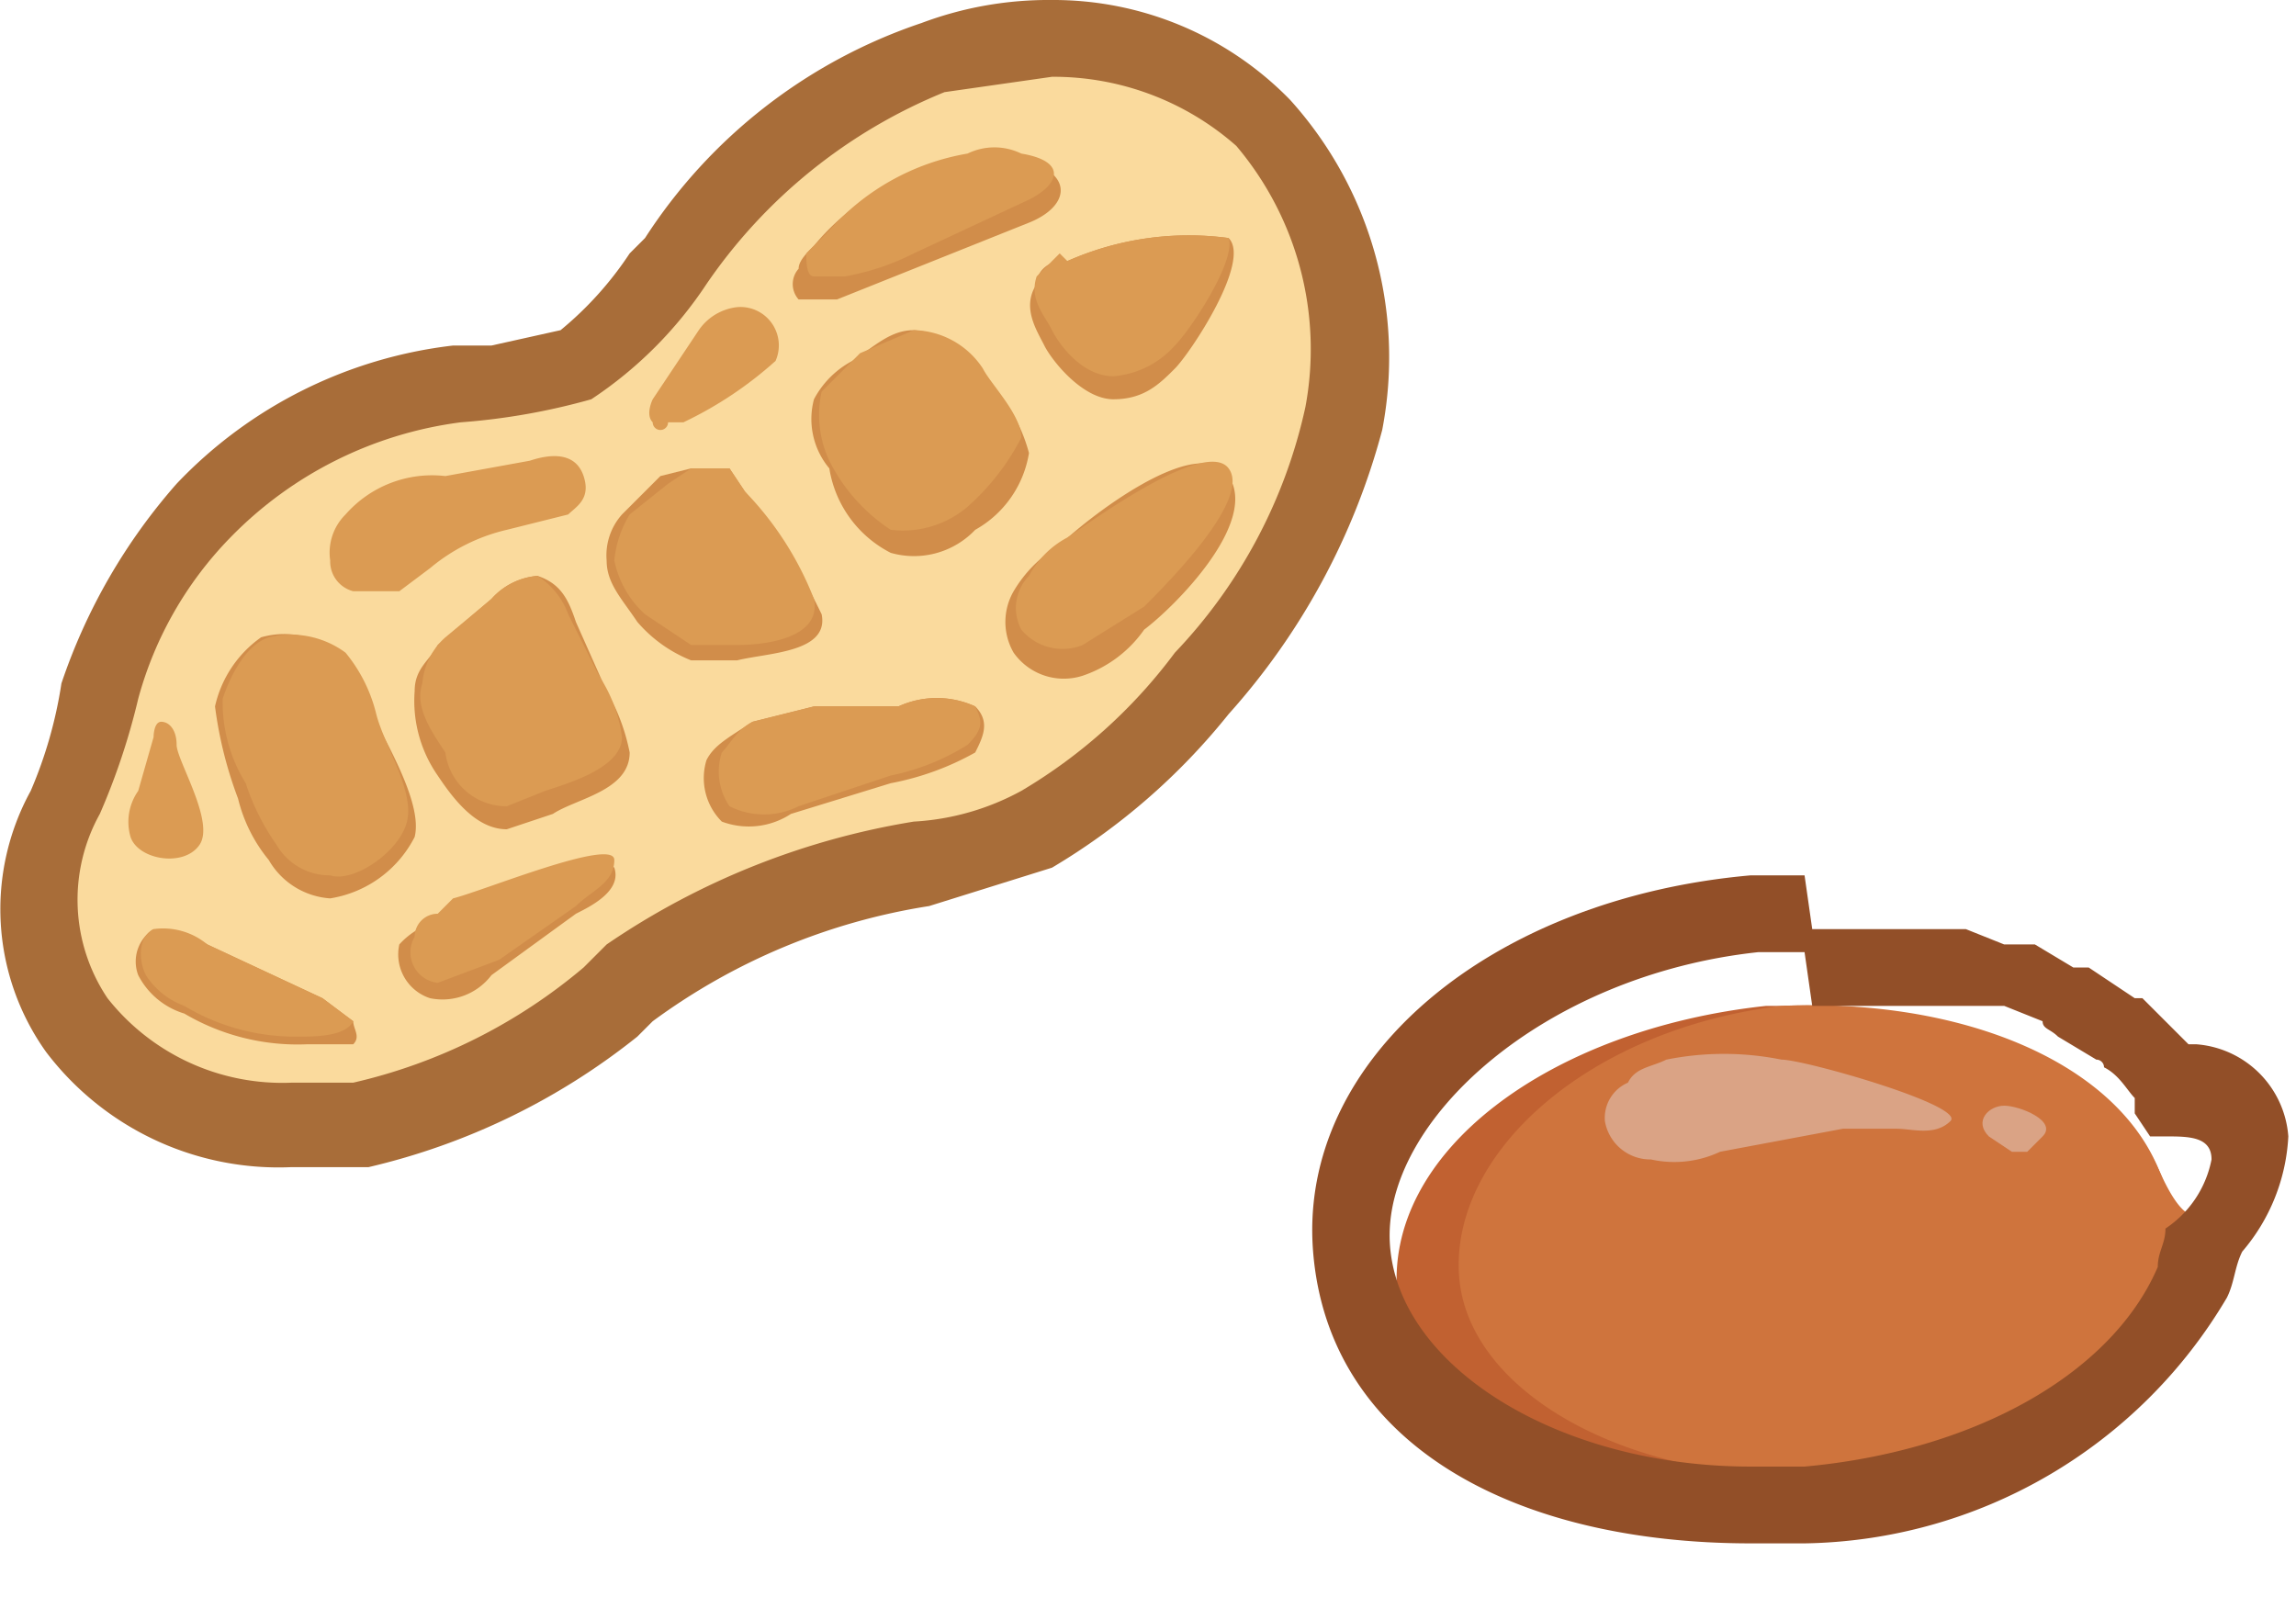 <svg xmlns="http://www.w3.org/2000/svg" viewBox="0 0 29.9 20.8"><g id="Layer_2" data-name="Layer 2"><g id="Layer_1-2" data-name="Layer 1"><g id="food_4" data-name="food 4"><path d="M3.8,14.7A3.3,3.3,0,0,1,1,13.4a2.7,2.7,0,0,1-.2-2.9,5.8,5.8,0,0,0,.5-1.4A6.2,6.2,0,0,1,2.6,6.7,6.2,6.2,0,0,1,5.9,5h.5l1.1-.2A4.3,4.3,0,0,0,8.6,3.6l.2-.2A7.2,7.2,0,0,1,12.1.8,4.1,4.1,0,0,1,13.7.5a4.3,4.3,0,0,1,2.7,1,4.2,4.2,0,0,1,1.1,3.9,7.8,7.8,0,0,1-1.8,3.5,10.9,10.9,0,0,1-2.2,1.8,4.4,4.4,0,0,1-1.5.5,8.4,8.4,0,0,0-3.8,1.5l-.2.2a8.7,8.7,0,0,1-3.3,1.7Z" style="fill:#fada9d"/><path d="M13.7,1a3.6,3.6,0,0,1,2.4.9A4.1,4.1,0,0,1,17,5.3a6.7,6.7,0,0,1-1.7,3.2,6.8,6.8,0,0,1-2,1.8,3.3,3.3,0,0,1-1.4.4,9.9,9.9,0,0,0-4,1.6l-.3.3a7.1,7.1,0,0,1-3,1.5H3.8a2.9,2.9,0,0,1-2.4-1.1,2.3,2.3,0,0,1-.1-2.4,8.8,8.8,0,0,0,.5-1.5A4.8,4.8,0,0,1,3,7,5.1,5.1,0,0,1,6,5.5a8.6,8.6,0,0,0,1.7-.3A5.3,5.3,0,0,0,9.2,3.7a6.9,6.9,0,0,1,3.1-2.5L13.7,1m0-1h0A4.7,4.7,0,0,0,12,.3,6.9,6.9,0,0,0,8.4,3.1l-.2.2a4.5,4.5,0,0,1-.9,1l-.9.2H5.9A5.9,5.9,0,0,0,2.3,6.3,7.6,7.6,0,0,0,.8,8.9a5.7,5.7,0,0,1-.4,1.4,3.2,3.2,0,0,0,.2,3.4,3.8,3.8,0,0,0,3.2,1.5h1a8.8,8.8,0,0,0,3.5-1.7l.2-.2a8.2,8.2,0,0,1,3.6-1.5l1.6-.5a8.5,8.5,0,0,0,2.3-2,9,9,0,0,0,2-3.7,5,5,0,0,0-1.2-4.3A4.3,4.3,0,0,0,13.7,0Z" style="fill:#a86d39"/><path d="M13.5,3.7c-.2.3,0,.6.1.8s.5.7.9.7.6-.2.8-.4,1-1.4.7-1.7h0a3.9,3.9,0,0,0-2.1.3h-.1C13.7,3.4,13.5,3.5,13.5,3.7Z" style="fill:#d18d4a"/><path d="M13.8,3.3l-.3.3c-.1.3.1.5.2.7s.4.6.8.6a1.2,1.2,0,0,0,.8-.4c.2-.2.8-1.1.7-1.4h0a3.9,3.9,0,0,0-2.1.3Z" style="fill:#db9b53"/><path d="M14.9,8.2a1.6,1.6,0,0,1-.8.6.8.8,0,0,1-.9-.3.8.8,0,0,1,0-.8,1.7,1.7,0,0,1,.6-.6c.3-.3,1.8-1.5,2.2-.9S15.3,7.9,14.9,8.2Z" style="fill:#d18d4a"/><path d="M14.9,7.9l-.8.5a.7.7,0,0,1-.8-.2.6.6,0,0,1,.1-.7,1.2,1.2,0,0,1,.5-.5c.3-.2,1.8-1.3,2.1-.9S15.2,7.6,14.9,7.9Z" style="fill:#db9b53"/><path d="M12.7,6.9a1.1,1.1,0,0,1-1.1.3,1.5,1.5,0,0,1-.8-1.1,1,1,0,0,1-.2-.9,1.2,1.2,0,0,1,.5-.5c.3-.2.5-.4.8-.4a1.1,1.1,0,0,1,.9.6,2.1,2.1,0,0,1,.6,1A1.4,1.4,0,0,1,12.7,6.9Z" style="fill:#d18d4a"/><path d="M12.6,6.6a1.3,1.3,0,0,1-1,.3,2.3,2.3,0,0,1-.8-.9,1.4,1.4,0,0,1-.1-.9l.5-.5.7-.3a1.1,1.1,0,0,1,.9.5c.1.2.5.6.5.9A3.1,3.1,0,0,1,12.6,6.6Z" style="fill:#db9b53"/><path d="M11.9,3.5l-1,.4h-.5a.3.3,0,0,1,0-.4c0-.1.1-.2.2-.3a3.1,3.1,0,0,1,2-1.1h.8c.6.2.5.6,0,.8Z" style="fill:#d18d4a"/><path d="M11.9,3.3a3.2,3.2,0,0,1-.9.3h-.4c-.1,0-.1-.2-.1-.3l.3-.3A3.1,3.1,0,0,1,12.6,2a.8.8,0,0,1,.7,0c.6.1.5.4.1.6Z" style="fill:#db9b53"/><path d="M9.2,9.9a.8.8,0,0,0,.2.8,1,1,0,0,0,.9-.1l1.3-.4a3.6,3.6,0,0,0,1.1-.4c.1-.2.2-.4,0-.6h0a1.2,1.2,0,0,0-1,0H10.6l-.8.2h0C9.5,9.6,9.3,9.7,9.2,9.9Z" style="fill:#d18d4a"/><path d="M9.8,9.4c-.2.1-.3.3-.4.4a.8.8,0,0,0,.1.7,1,1,0,0,0,.9,0l1.2-.4a3,3,0,0,0,1-.4c.2-.2.2-.3.1-.5h0a1.2,1.2,0,0,0-1,0H10.6l-.8.2Z" style="fill:#db9b53"/><path d="M9.6,8.6H9a1.8,1.8,0,0,1-.7-.5c-.2-.3-.4-.5-.4-.8a.8.8,0,0,1,.2-.6l.5-.5L9,6.1h.5l.2.3a8.6,8.6,0,0,1,1,1.6C10.8,8.5,10,8.5,9.6,8.6Z" style="fill:#d18d4a"/><path d="M9.6,8.4H9L8.4,8A1.3,1.3,0,0,1,8,7.3a1.4,1.4,0,0,1,.2-.6l.5-.4L9,6.1h.5l.2.3a4.2,4.2,0,0,1,.9,1.4C10.7,8.3,10,8.4,9.6,8.4Z" style="fill:#db9b53"/><path d="M8.9,5.5H8.7a.1.1,0,0,1-.2,0c-.1-.1,0-.3,0-.3l.6-.9A.7.7,0,0,1,9.6,4a.5.5,0,0,1,.5.7A5,5,0,0,1,8.9,5.5Z" style="fill:#db9b53"/><path d="M7.2,10.6l-.6.2c-.4,0-.7-.4-.9-.7A1.7,1.7,0,0,1,5.4,9c0-.3.2-.4.3-.6l.7-.6A.9.9,0,0,1,7,7.5c.3.1.4.3.5.6l.4.9a2.6,2.6,0,0,1,.3.8C8.2,10.3,7.5,10.4,7.2,10.6Z" style="fill:#d18d4a"/><path d="M7.1,10.3l-.5.2a.8.8,0,0,1-.8-.7c-.2-.3-.4-.6-.3-.9a.9.9,0,0,1,.3-.6l.6-.5A.9.9,0,0,1,7,7.5a1,1,0,0,1,.4.5l.4.8a1.9,1.9,0,0,1,.3.8C8.1,10,7.4,10.2,7.1,10.3Z" style="fill:#db9b53"/><path d="M5.6,7.4l-.4.3H4.6a.4.4,0,0,1-.3-.4.7.7,0,0,1,.2-.6,1.5,1.5,0,0,1,1.3-.5L6.9,6c.3-.1.6-.1.7.2s-.1.4-.2.5l-.8.2A2.4,2.4,0,0,0,5.6,7.4Z" style="fill:#db9b53"/><path d="M5.2,12.3a.6.6,0,0,0,.4.7.8.8,0,0,0,.8-.3l1.1-.8c.2-.1.6-.3.5-.6H8c-.3-.3-1.7.4-2.1.5l-.2.2A1,1,0,0,0,5.2,12.3Z" style="fill:#d18d4a"/><path d="M5.7,11.9a.3.3,0,0,0-.3.3.4.4,0,0,0,.3.6l.8-.3,1-.7c.2-.2.5-.3.5-.6s-1.7.4-2.1.5Z" style="fill:#db9b53"/><path d="M4.3,11.7a1,1,0,0,1-.8-.5,2,2,0,0,1-.4-.8,5.3,5.3,0,0,1-.3-1.2,1.5,1.5,0,0,1,.6-.9,1.1,1.1,0,0,1,1.1.3,2,2,0,0,1,.4.8c.2.4.6,1.1.5,1.5A1.5,1.5,0,0,1,4.3,11.7Z" style="fill:#d18d4a"/><path d="M4.3,11.4a.8.8,0,0,1-.7-.4,3,3,0,0,1-.4-.8,2,2,0,0,1-.3-1.1c.1-.3.3-.7.6-.8a1.2,1.2,0,0,1,1,.2,2,2,0,0,1,.4.8c.1.4.5,1,.4,1.4S4.6,11.5,4.3,11.4Z" style="fill:#db9b53"/><path d="M2,12.1a.5.5,0,0,0-.2.6,1,1,0,0,0,.6.5,2.9,2.9,0,0,0,1.6.4h.6c.1-.1,0-.2,0-.3l-.4-.3-1.5-.7a.9.9,0,0,0-.7-.1Z" style="fill:#d18d4a"/><path d="M2,12.1c-.2.1-.2.4-.1.6a1,1,0,0,0,.5.4,2.8,2.8,0,0,0,1.5.4c.2,0,.6,0,.7-.2h0l-.4-.3-1.5-.7A.9.9,0,0,0,2,12.1Z" style="fill:#db9b53"/><path d="M1.7,10.9a.7.7,0,0,1,.1-.6L2,9.6s0-.2.1-.2.2.1.2.3.5,1,.3,1.3S1.8,11.2,1.7,10.9Z" style="fill:#db9b53"/><path d="M18.2,16.9c.1,1.8,2.5,3.1,5.4,2.8s4-1.2,4.6-2.6h0a2.1,2.1,0,0,0,.1-1.1c-.1-1.8-2.4-3-5.1-2.9H23C20.2,13.4,18,15,18.2,16.9Z" style="fill:#c16131"/><path d="M23.2,13.1h0c2.3-.1,4.3.7,4.9,2.1s.8,0,.8.3a1.4,1.4,0,0,1-.6.9,1.7,1.7,0,0,1-.1.7h0A5.7,5.7,0,0,1,24,19.2c-2.6.2-4.9-1-5-2.6S20.7,13.4,23.2,13.1Z" style="fill:#cf743d"/><path d="M21.7,13.8c-.2.1-.4.1-.5.3a.5.5,0,0,0-.3.5.6.6,0,0,0,.6.5,1.4,1.4,0,0,0,.9-.1l1.6-.3h.7c.2,0,.5.1.7-.1s-1.9-.8-2.2-.8A3.8,3.8,0,0,0,21.7,13.8Z" style="fill:#daa385"/><path d="M26.6,14.8l-.2.2h-.2l-.3-.2c-.2-.2,0-.4.2-.4S26.8,14.6,26.6,14.8Z" style="fill:#daa385"/><path d="M23.6,13.1h2.5l.5.2c0,.1.1.1.2.2l.5.3a.1.1,0,0,1,.1.1c.2.1.3.3.4.4v.2l.2.3h.2c.3,0,.6,0,.6.3a1.4,1.4,0,0,1-.6.9h0c0,.2-.1.3-.1.5h0c-.6,1.4-2.4,2.4-4.6,2.6h-.7c-2.5,0-4.6-1.3-4.7-2.9s2-3.5,4.8-3.8h.6m0-1h-.7c-3.4.3-5.9,2.4-5.7,4.9s2.6,3.8,5.7,3.8h.7a6.5,6.5,0,0,0,5.5-3.2c.1-.2.1-.4.2-.6a2.5,2.5,0,0,0,.6-1.5,1.3,1.3,0,0,0-1.2-1.2h-.1l-.6-.6h-.1l-.6-.4H27l-.5-.3h-.4l-.5-.2h-2Z" style="fill:#924f28"/></g></g></g></svg>